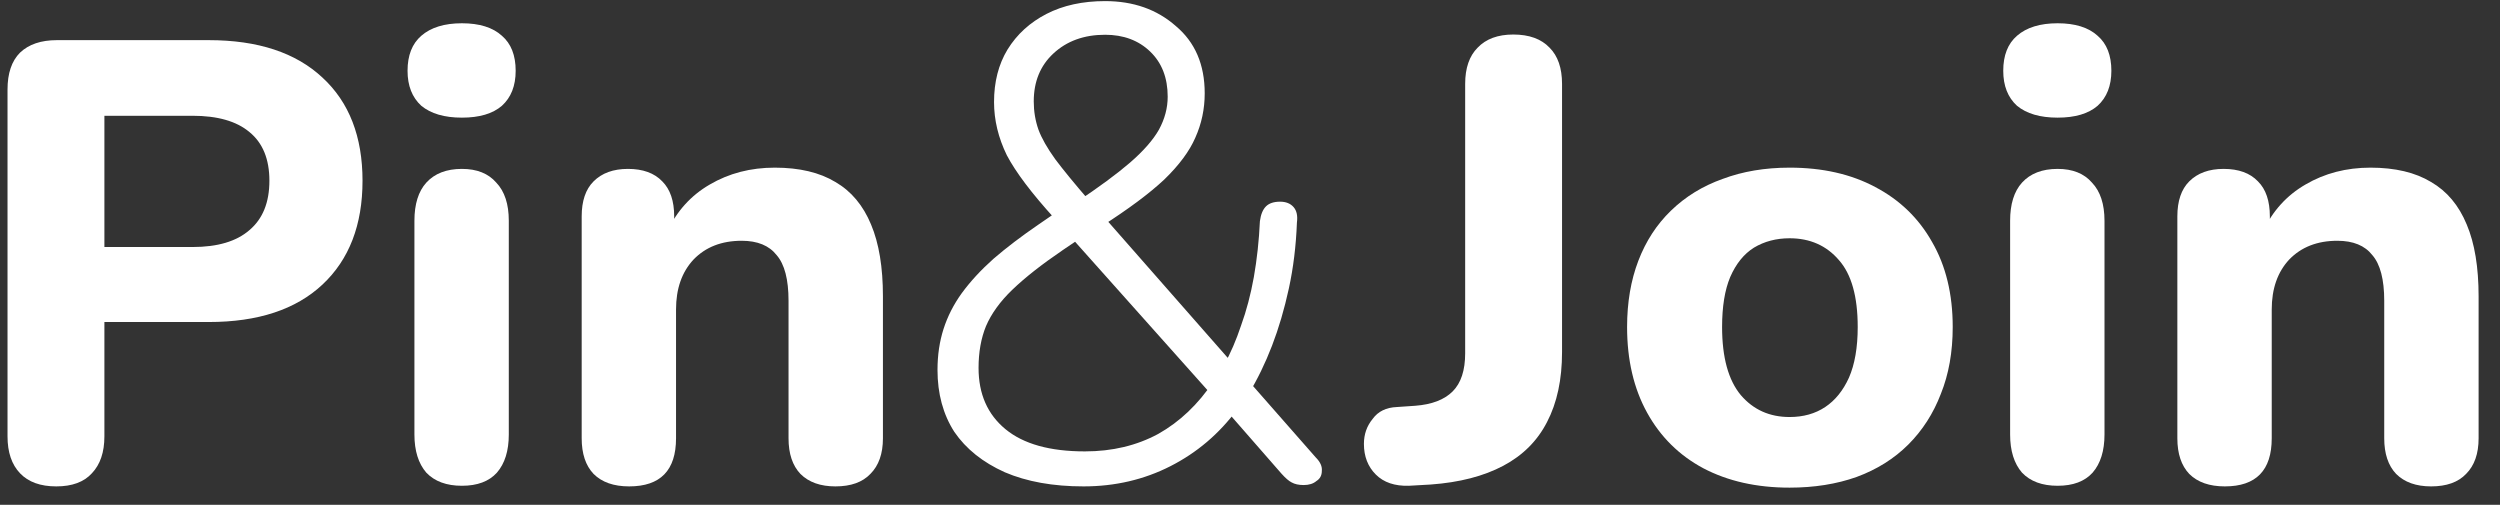 <svg width="104" height="21" viewBox="0 0 104 21" fill="none" xmlns="http://www.w3.org/2000/svg">
<rect x="0" y="0" width="104" height="21" fill="#333333" stroke="none"/>
<path d="M2.341 20.234C1.682 20.234 1.179 20.052 0.833 19.688C0.486 19.324 0.313 18.813 0.313 18.154V3.724C0.313 3.048 0.486 2.537 0.833 2.19C1.197 1.843 1.708 1.67 2.367 1.67H8.685C10.73 1.67 12.307 2.19 13.417 3.23C14.526 4.253 15.081 5.683 15.081 7.52C15.081 9.357 14.526 10.796 13.417 11.836C12.307 12.876 10.73 13.396 8.685 13.396H4.343V18.154C4.343 18.813 4.169 19.324 3.823 19.688C3.493 20.052 2.999 20.234 2.341 20.234ZM4.343 10.276H8.009C9.049 10.276 9.837 10.042 10.375 9.574C10.93 9.106 11.207 8.421 11.207 7.52C11.207 6.619 10.93 5.943 10.375 5.492C9.837 5.041 9.049 4.816 8.009 4.816H4.343V10.276Z" fill="white"/>
<path d="M19.216 20.208C18.575 20.208 18.081 20.026 17.734 19.662C17.405 19.281 17.24 18.752 17.24 18.076V9.184C17.24 8.491 17.405 7.962 17.734 7.598C18.081 7.217 18.575 7.026 19.216 7.026C19.84 7.026 20.317 7.217 20.646 7.598C20.993 7.962 21.166 8.491 21.166 9.184V18.076C21.166 18.752 21.002 19.281 20.672 19.662C20.343 20.026 19.858 20.208 19.216 20.208ZM19.216 4.894C18.488 4.894 17.925 4.729 17.526 4.4C17.145 4.053 16.954 3.568 16.954 2.944C16.954 2.303 17.145 1.817 17.526 1.488C17.925 1.141 18.488 0.968 19.216 0.968C19.944 0.968 20.499 1.141 20.88 1.488C21.262 1.817 21.452 2.303 21.452 2.944C21.452 3.568 21.262 4.053 20.88 4.4C20.499 4.729 19.944 4.894 19.216 4.894Z" fill="white"/>
<path d="M26.174 20.234C25.532 20.234 25.038 20.061 24.692 19.714C24.362 19.367 24.198 18.873 24.198 18.232V9.002C24.198 8.361 24.362 7.875 24.692 7.546C25.038 7.199 25.515 7.026 26.122 7.026C26.745 7.026 27.222 7.199 27.552 7.546C27.881 7.875 28.046 8.361 28.046 9.002V10.484L27.759 9.626C28.158 8.777 28.747 8.127 29.527 7.676C30.325 7.208 31.226 6.974 32.231 6.974C33.254 6.974 34.095 7.173 34.754 7.572C35.412 7.953 35.906 8.543 36.236 9.34C36.565 10.12 36.73 11.117 36.73 12.33V18.232C36.73 18.873 36.556 19.367 36.209 19.714C35.88 20.061 35.395 20.234 34.754 20.234C34.13 20.234 33.644 20.061 33.297 19.714C32.968 19.367 32.803 18.873 32.803 18.232V12.512C32.803 11.628 32.639 10.995 32.309 10.614C31.997 10.215 31.512 10.016 30.854 10.016C30.021 10.016 29.354 10.276 28.852 10.796C28.366 11.316 28.123 12.009 28.123 12.876V18.232C28.123 19.567 27.474 20.234 26.174 20.234Z" fill="white"/>
<path d="M45.076 20.234C43.807 20.234 42.715 20.038 41.8 19.646C40.885 19.235 40.185 18.675 39.7 17.966C39.233 17.238 39 16.379 39 15.39C39 14.774 39.084 14.205 39.252 13.682C39.42 13.159 39.672 12.665 40.008 12.198C40.363 11.713 40.801 11.237 41.324 10.77C41.865 10.303 42.491 9.827 43.2 9.342L44.096 8.726L43.872 9.09C42.92 8.045 42.257 7.167 41.884 6.458C41.529 5.73 41.352 4.993 41.352 4.246C41.352 3.406 41.539 2.678 41.912 2.062C42.304 1.427 42.845 0.933 43.536 0.578C44.227 0.223 45.039 0.046 45.972 0.046C47.148 0.046 48.128 0.391 48.912 1.082C49.715 1.754 50.116 2.687 50.116 3.882C50.116 4.535 49.985 5.151 49.724 5.73C49.481 6.29 49.052 6.869 48.436 7.466C47.82 8.045 46.943 8.698 45.804 9.426L45.86 8.95L51.32 15.166H50.928C51.189 14.699 51.423 14.158 51.628 13.542C51.852 12.926 52.029 12.254 52.16 11.526C52.291 10.779 52.375 10.005 52.412 9.202C52.449 8.922 52.533 8.717 52.664 8.586C52.795 8.455 52.991 8.39 53.252 8.39C53.495 8.39 53.681 8.465 53.812 8.614C53.943 8.763 53.989 8.978 53.952 9.258C53.915 10.229 53.803 11.143 53.616 12.002C53.429 12.861 53.196 13.654 52.916 14.382C52.636 15.11 52.309 15.782 51.936 16.398L51.908 15.81L54.736 19.03C54.923 19.217 55.007 19.403 54.988 19.59C54.988 19.777 54.913 19.917 54.764 20.01C54.633 20.122 54.456 20.178 54.232 20.178C54.027 20.178 53.859 20.141 53.728 20.066C53.616 20.01 53.476 19.889 53.308 19.702L50.984 17.042H51.46C50.713 18.05 49.789 18.834 48.688 19.394C47.587 19.954 46.383 20.234 45.076 20.234ZM45.132 18.778C46.271 18.778 47.288 18.535 48.184 18.05C49.08 17.546 49.845 16.818 50.48 15.866V16.51L44.46 9.762L45.076 9.818L44.208 10.406C43.331 11.003 42.631 11.554 42.108 12.058C41.604 12.543 41.24 13.047 41.016 13.57C40.811 14.074 40.708 14.653 40.708 15.306C40.708 16.389 41.081 17.238 41.828 17.854C42.575 18.47 43.676 18.778 45.132 18.778ZM45.972 1.446C45.095 1.446 44.376 1.707 43.816 2.23C43.275 2.734 43.004 3.397 43.004 4.218C43.004 4.629 43.069 5.021 43.2 5.394C43.331 5.749 43.564 6.159 43.9 6.626C44.236 7.074 44.703 7.643 45.3 8.334L44.768 8.418C45.72 7.783 46.467 7.233 47.008 6.766C47.568 6.281 47.969 5.823 48.212 5.394C48.455 4.946 48.576 4.489 48.576 4.022C48.576 3.238 48.333 2.613 47.848 2.146C47.363 1.679 46.737 1.446 45.972 1.446Z" fill="white"/>
<path d="M58.611 20.208C58.022 20.225 57.562 20.069 57.233 19.74C56.904 19.411 56.739 18.986 56.739 18.466C56.739 18.067 56.86 17.721 57.103 17.426C57.328 17.114 57.666 16.949 58.117 16.932L58.871 16.88C59.564 16.828 60.084 16.629 60.431 16.282C60.778 15.935 60.951 15.407 60.951 14.696V3.49C60.951 2.831 61.124 2.329 61.471 1.982C61.818 1.618 62.312 1.436 62.953 1.436C63.612 1.436 64.114 1.618 64.461 1.982C64.808 2.329 64.981 2.831 64.981 3.49V14.644C64.981 15.788 64.773 16.759 64.357 17.556C63.958 18.336 63.352 18.943 62.537 19.376C61.722 19.809 60.717 20.069 59.521 20.156L58.611 20.208Z" fill="white"/>
<path d="M74.447 20.286C73.077 20.286 71.881 20.017 70.859 19.48C69.853 18.943 69.073 18.171 68.519 17.166C67.964 16.161 67.687 14.973 67.687 13.604C67.687 12.581 67.843 11.663 68.155 10.848C68.467 10.033 68.917 9.34 69.507 8.768C70.113 8.179 70.833 7.737 71.665 7.442C72.497 7.13 73.424 6.974 74.447 6.974C75.816 6.974 77.003 7.243 78.009 7.78C79.031 8.317 79.82 9.08 80.375 10.068C80.947 11.056 81.233 12.235 81.233 13.604C81.233 14.644 81.068 15.571 80.739 16.386C80.427 17.201 79.976 17.903 79.387 18.492C78.797 19.081 78.078 19.532 77.229 19.844C76.397 20.139 75.469 20.286 74.447 20.286ZM74.447 17.348C75.019 17.348 75.513 17.209 75.929 16.932C76.345 16.655 76.674 16.247 76.917 15.71C77.159 15.155 77.281 14.453 77.281 13.604C77.281 12.339 77.021 11.411 76.501 10.822C75.981 10.215 75.296 9.912 74.447 9.912C73.892 9.912 73.398 10.042 72.965 10.302C72.549 10.562 72.219 10.969 71.977 11.524C71.751 12.061 71.639 12.755 71.639 13.604C71.639 14.869 71.899 15.814 72.419 16.438C72.939 17.045 73.615 17.348 74.447 17.348Z" fill="white"/>
<path d="M85.597 20.208C84.956 20.208 84.462 20.026 84.115 19.662C83.786 19.281 83.621 18.752 83.621 18.076V9.184C83.621 8.491 83.786 7.962 84.115 7.598C84.462 7.217 84.956 7.026 85.597 7.026C86.221 7.026 86.698 7.217 87.027 7.598C87.374 7.962 87.547 8.491 87.547 9.184V18.076C87.547 18.752 87.383 19.281 87.053 19.662C86.724 20.026 86.239 20.208 85.597 20.208ZM85.597 4.894C84.869 4.894 84.306 4.729 83.907 4.4C83.526 4.053 83.335 3.568 83.335 2.944C83.335 2.303 83.526 1.817 83.907 1.488C84.306 1.141 84.869 0.968 85.597 0.968C86.325 0.968 86.88 1.141 87.261 1.488C87.643 1.817 87.833 2.303 87.833 2.944C87.833 3.568 87.643 4.053 87.261 4.4C86.88 4.729 86.325 4.894 85.597 4.894Z" fill="white"/>
<path d="M92.554 20.234C91.913 20.234 91.419 20.061 91.072 19.714C90.743 19.367 90.578 18.873 90.578 18.232V9.002C90.578 8.361 90.743 7.875 91.072 7.546C91.419 7.199 91.896 7.026 92.502 7.026C93.126 7.026 93.603 7.199 93.932 7.546C94.262 7.875 94.426 8.361 94.426 9.002V10.484L94.14 9.626C94.539 8.777 95.128 8.127 95.908 7.676C96.706 7.208 97.607 6.974 98.612 6.974C99.635 6.974 100.476 7.173 101.134 7.572C101.793 7.953 102.287 8.543 102.616 9.34C102.946 10.12 103.11 11.117 103.11 12.33V18.232C103.11 18.873 102.937 19.367 102.59 19.714C102.261 20.061 101.776 20.234 101.134 20.234C100.51 20.234 100.025 20.061 99.678 19.714C99.349 19.367 99.184 18.873 99.184 18.232V12.512C99.184 11.628 99.02 10.995 98.69 10.614C98.378 10.215 97.893 10.016 97.234 10.016C96.402 10.016 95.735 10.276 95.232 10.796C94.747 11.316 94.504 12.009 94.504 12.876V18.232C94.504 19.567 93.854 20.234 92.554 20.234Z" fill="white"/>
</svg>
